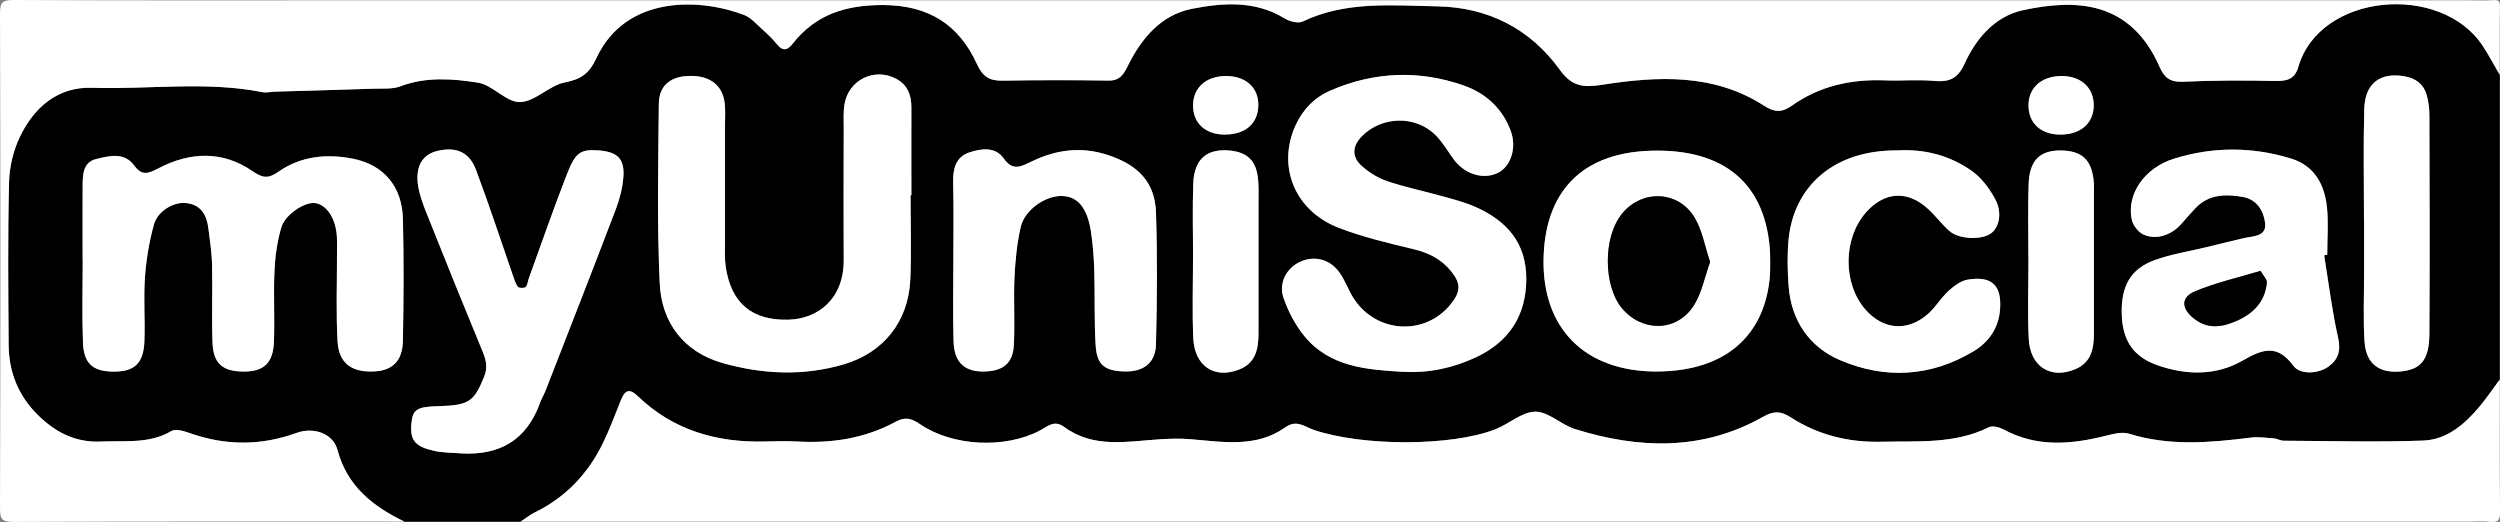 <?xml version="1.0" encoding="UTF-8"?><svg id="Layer_1" xmlns="http://www.w3.org/2000/svg" viewBox="0 0 364 76"><rect x="0" y="0" width="364" height="76" fill="#808080" stroke="none"/><defs><style>.cls-1{fill:#fff;}.cls-2{fill:none;stroke:#000;stroke-linecap:round;stroke-linejoin:round;stroke-width:2px;}</style></defs><path d="M363.96,10.89V55.25c-.96,1.3-1.87,2.65-2.9,3.89-2.17,2.6-4.77,4.88-8.26,5.01-6.75,.24-13.52,.06-20.28,.02-.48,0-.96-.3-1.45-.34-1.12-.09-2.27-.25-3.38-.11-5.94,.73-11.84,1.26-17.71-.57-.97-.3-2.22,0-3.27,.27-5.09,1.29-10.09,1.75-14.96-.87-.63-.34-1.64-.61-2.19-.34-4.99,2.48-10.34,1.98-15.64,2.11-4.81,.12-9.24-1-13.23-3.57-1.46-.94-2.48-.92-4-.06-8.81,4.97-18.05,4.7-27.39,1.78-2.01-.63-3.84-2.53-5.75-2.53-1.94,0-3.83,1.77-5.82,2.56-6.44,2.52-19.38,2.49-26.43,.1-1.31-.44-2.5-1.57-4.15-.39-4.29,3.06-9.16,2.11-13.94,1.73-1.43-.11-2.88-.07-4.32,.02-4.77,.31-9.65,1.37-13.93-1.78-1.47-1.08-2.36-.13-3.53,.49-5.07,2.68-12.7,2.35-17.47-.9-1.28-.87-2.17-1.11-3.54-.37-4.5,2.45-9.37,3.18-14.45,2.88-1.49-.09-2.99-.05-4.48,0-7.1,.2-13.47-1.62-18.66-6.62-1.28-1.23-1.88-.75-2.43,.6-.86,2.13-1.66,4.3-2.67,6.36-2.17,4.4-5.41,7.83-9.91,10.01-.71,.35-1.34,.87-2.01,1.31h-16.95c-4.61-2.22-8.33-5.15-9.74-10.43-.65-2.43-3.51-3.37-5.95-2.48-5.17,1.89-10.34,1.87-15.53,.04-.85-.3-2.08-.67-2.7-.31-3.23,1.91-6.74,1.37-10.2,1.53-3.78,.18-6.73-1.36-9.3-3.92-2.85-2.84-4.18-6.28-4.2-10.21-.05-7.88-.13-15.76,.06-23.64,.05-2.23,.62-4.61,1.59-6.62,2.04-4.26,5.5-7.28,10.46-7.12,8.27,.27,16.58-.99,24.81,.63,.62,.12,1.3-.06,1.95-.07,4.79-.14,9.57-.27,14.36-.43,1.28-.04,2.66,.09,3.8-.34,3.73-1.42,7.59-1.12,11.3-.54,2.15,.34,4.11,2.87,6.12,2.83,2.19-.04,4.24-2.41,6.53-2.86,2.39-.47,3.56-1.28,4.6-3.54C91.12-.77,101.99-.26,108.37,2.2c.88,.34,1.6,1.15,2.33,1.81,.86,.77,1.72,1.57,2.44,2.46,.91,1.12,1.57,.79,2.3-.14,3.33-4.22,7.67-5.6,13.09-5.59,6.71,.01,11.1,2.87,13.72,8.62,.83,1.82,1.81,2.42,3.7,2.39,5.14-.09,10.28-.1,15.42-.01,1.68,.03,2.22-.91,2.85-2.17,1.96-3.97,4.83-7.39,9.27-8.27,4.49-.89,9.23-1.26,13.53,1.38,.72,.44,1.98,.78,2.64,.46,6.29-3.01,13-2.33,19.61-2.21,7.41,.14,13.52,3.27,17.82,9.22,1.76,2.44,3.37,2.65,6.19,2.2,8.09-1.26,16.25-1.67,23.58,3.06,1.48,.95,2.57,1.01,4,0,4.07-2.9,8.69-3.91,13.66-3.7,2.32,.1,4.67-.14,6.97,.07,2.24,.21,3.52-.23,4.56-2.53,1.66-3.65,4.42-6.88,8.49-7.76,7.78-1.68,15.67-1.36,19.89,8.25,.68,1.55,1.51,2.24,3.35,2.16,4.48-.19,8.96-.21,13.44-.11,1.73,.04,2.89-.26,3.4-2.02,3.11-10.82,20.79-12.3,26.86-3.09,.89,1.36,1.65,2.8,2.47,4.21ZM12.03,38.07s.01,0,.02,0c0,3.94-.11,7.87,.04,11.8,.11,3.03,1.42,4.16,4.3,4.21,3.14,.06,4.51-1.13,4.64-4.39,.12-3.11-.14-6.24,.08-9.34,.18-2.59,.62-5.19,1.31-7.69,.53-1.92,2.81-3.27,4.58-3.13,2.2,.18,3.1,1.66,3.34,3.63,.22,1.78,.51,3.56,.55,5.35,.09,3.77-.07,7.55,.06,11.31,.11,3.02,1.41,4.18,4.26,4.25,3.13,.08,4.56-1.13,4.68-4.34,.13-3.44-.08-6.89,.08-10.33,.1-2.1,.4-4.25,.98-6.27,.56-1.93,3.42-3.78,4.92-3.59,1.71,.22,3.06,2.27,3.19,4.94,.05,.98,0,1.97,.01,2.95,.01,4.1-.14,8.21,.09,12.29,.19,3.18,2.11,4.52,5.41,4.33,2.62-.15,4.05-1.55,4.1-4.49,.1-5.9,.14-11.81,0-17.71-.11-4.63-2.72-7.83-7.18-8.74-3.82-.78-7.66-.42-10.95,1.88-1.48,1.04-2.29,.93-3.79-.1-4.34-2.99-9.07-2.79-13.6-.44-1.58,.82-2.45,1.2-3.64-.41-1.44-1.96-3.67-1.35-5.51-.9-1.98,.48-1.95,2.43-1.96,4.08-.03,3.61,0,7.21,0,10.82Zm192.3,16.07c3.74,.23,7.31-.57,10.61-2.12,4.74-2.23,7.26-5.99,7.3-11.33,.03-5.3-2.84-8.53-7.43-10.56-1.5-.66-3.12-1.08-4.71-1.52-2.7-.75-5.46-1.32-8.1-2.21-1.36-.46-2.68-1.29-3.75-2.25-1.47-1.33-1.33-2.88,.04-4.29,2.87-2.94,7.79-3.09,10.72-.2,1.04,1.03,1.78,2.34,2.65,3.53,1.61,2.2,4.33,3.04,6.47,1.98,1.83-.91,2.75-3.59,1.86-6.06-1.19-3.28-3.67-5.54-6.89-6.66-6.49-2.26-13.02-2-19.35,.74-2.34,1.01-4.05,2.75-5.12,5.12-2.69,5.95-.11,12.4,6.32,14.88,3.53,1.36,7.26,2.23,10.95,3.12,2.21,.53,4.02,1.5,5.42,3.22,1.45,1.8,1.39,2.98-.12,4.83-3.72,4.55-10.67,4.19-14.01-.77-.82-1.22-1.29-2.68-2.14-3.88-1.39-1.97-3.64-2.52-5.7-1.59-2,.9-3.22,3.08-2.44,5.31,.69,1.97,1.72,3.93,3.04,5.54,3.71,4.51,9.08,4.86,14.4,5.19Zm-71.75-25.71s.08,0,.13,0c0-4.27-.01-8.54,0-12.81,0-1.77-.56-3.26-2.18-4.13-3.17-1.72-6.99,.14-7.56,3.71-.18,1.12-.11,2.29-.11,3.44,0,6.4-.04,12.81,0,19.21,.04,5.68-3.74,8.58-8.05,8.7-5.25,.14-8.32-2.34-9.13-7.67-.17-1.13-.11-2.29-.11-3.44,0-5.75,0-11.5,0-17.24,0-1.15,.1-2.32-.08-3.44-.42-2.6-2.47-3.91-5.54-3.68-2.46,.18-3.99,1.5-4.01,4.06-.08,8.7-.27,17.42,.13,26.1,.26,5.69,3.46,10.01,9.16,11.62,5.78,1.64,11.74,1.92,17.63,.19,5.78-1.7,9.4-6.21,9.69-12.31,.19-4.1,.04-8.21,.04-12.31Zm205.82,8.74c.15-.03,.31-.06,.46-.09,0-2.29,.19-4.61-.04-6.88-.34-3.28-1.79-6.05-5.19-7.1-5.66-1.75-11.41-1.76-17.06,0-4.33,1.35-6.95,5.2-6.17,8.87,.17,.82,.92,1.8,1.67,2.16,1.84,.89,4.15,.1,5.58-1.57,.64-.75,1.3-1.48,1.97-2.2,1.91-2.08,4.37-2.13,6.9-1.7,2.13,.36,3.11,2.11,3.3,3.85,.21,1.98-1.8,1.86-3.18,2.18-1.76,.41-3.52,.86-5.28,1.28-2.55,.62-5.19,1.02-7.64,1.91-3.49,1.27-4.88,3.78-4.78,7.76,.09,3.92,1.67,6.29,5.19,7.53,4.24,1.49,8.59,1.55,12.46-.7,2.94-1.71,5.04-2.34,7.35,.8,.98,1.33,3.62,1.14,5.03,.15,1.49-1.05,1.9-2.32,1.47-4.25-.89-3.95-1.38-8-2.03-12ZM67.12,66.01c5.69,.34,9.59-1.98,11.51-7.37,.22-.61,.58-1.18,.81-1.79,3.44-8.82,6.89-17.64,10.26-26.49,.57-1.5,.97-3.14,1.07-4.74,.15-2.53-.93-3.51-3.53-3.71-2.65-.2-3.42,.2-4.66,3.37-1.96,5.02-3.72,10.12-5.56,15.18-.16,.45-.19,1.02-.49,1.33-.18,.19-.99,.17-1.13-.03-.37-.51-.54-1.16-.76-1.76-1.77-5.1-3.45-10.23-5.34-15.28-.97-2.59-2.9-3.38-5.59-2.75-2.17,.5-3.23,2.17-2.85,4.95,.2,1.43,.73,2.84,1.28,4.2,2.66,6.68,5.35,13.36,8.11,20.01,.52,1.26,.81,2.32,.24,3.72-1.47,3.62-2.16,4.16-6.66,4.29-3.16,.09-3.75,.47-3.93,2.55-.21,2.38,.5,3.32,3.29,3.95,1.27,.29,2.62,.26,3.93,.37Zm174.03-11.91c11.54-.03,16.71-6.75,16.62-15.99-.11-10.81-6.11-16.15-16.42-16.17-11.4-.02-16.49,6.37-16.61,15.94-.12,9.86,5.92,16.2,16.41,16.22Zm-102.34-16.19c0,3.94-.09,7.88,.03,11.82,.09,3.13,1.68,4.49,4.68,4.36,2.62-.12,3.97-1.25,4.1-3.92,.16-3.28-.06-6.57,.09-9.84,.11-2.44,.36-4.91,.91-7.29,.58-2.48,3.54-4.52,5.93-4.5,2.29,.02,3.73,1.64,4.28,5.09,.31,1.93,.44,3.9,.5,5.86,.11,3.61-.03,7.23,.2,10.82,.18,2.84,1.31,3.69,4.15,3.78,2.77,.09,4.57-1.22,4.63-3.94,.15-6.4,.2-12.81,0-19.2-.14-4.42-2.6-6.92-7-8.37-3.86-1.28-7.51-.78-11.04,.91-1.56,.75-2.77,1.5-4.12-.4-1.25-1.77-3.31-1.45-5.01-.89-1.99,.65-2.41,2.41-2.36,4.4,.1,3.77,.03,7.55,.03,11.32Zm137.54-16.01c-9.66-.09-15.17,5.52-15.91,12.86-.23,2.27-.18,4.6-.01,6.88,.36,4.99,2.98,8.86,7.47,10.79,6.56,2.82,13.27,2.45,19.5-1.31,2.18-1.32,3.6-3.36,3.81-6.03,.27-3.51-1.14-4.94-4.67-4.38-1.01,.16-2.03,.92-2.82,1.64-1.08,.99-1.84,2.33-2.94,3.31-3,2.68-6.57,2.4-9.18-.6-3.29-3.77-3.25-10.31,.07-14.11,2.69-3.07,6.07-3.29,9.08-.52,1.09,1.01,1.98,2.22,3.09,3.2,1.4,1.23,4.72,1.34,6.08,.33,1.19-.89,1.64-3.03,.58-4.97-.83-1.53-1.97-3.09-3.37-4.08-3.17-2.25-6.84-3.23-10.78-3.01Zm67.85,10.16h0c0,2.62,0,5.23,0,7.85,0,3.27-.14,6.55,.07,9.81,.21,3.24,2.11,4.65,5.28,4.36,2.94-.27,4.14-1.7,4.16-5.53,.07-10.63,.03-21.26,0-31.89,0-.96-.14-1.96-.41-2.88-.45-1.56-1.61-2.39-3.22-2.67-3.54-.62-5.75,1.03-5.85,4.76-.14,5.39-.04,10.79-.04,16.19Zm-170.49,5.43c0,3.92-.13,7.84,.04,11.75,.18,4.1,3.12,6.01,6.74,4.54,2.37-.96,2.75-3.03,2.75-5.25,0-6.2,0-12.41,0-18.61,0-1.47,.09-2.96-.14-4.4-.37-2.3-1.69-3.37-4.01-3.59-3.36-.33-5.2,1.21-5.34,4.79-.14,3.59-.03,7.18-.03,10.77Zm121.64,.54c0,3.75-.14,7.51,.04,11.26,.19,4.08,3.17,5.98,6.78,4.47,2.36-.98,2.71-3.06,2.71-5.28,0-6.53,0-13.06,0-19.59,0-.98,.06-1.97-.08-2.93-.4-2.81-1.78-3.97-4.62-4.04-3.11-.07-4.68,1.39-4.8,4.85-.13,3.75-.03,7.51-.03,11.26Zm-117.03-18.43c3.01,.01,4.85-1.59,4.89-4.26,.04-2.62-1.92-4.33-4.87-4.25-2.72,.07-4.51,1.63-4.62,4.03-.13,2.71,1.68,4.47,4.6,4.49Zm121.86,0c2.95-.08,4.77-1.82,4.66-4.48-.1-2.58-2.15-4.21-5.09-4.03-2.68,.16-4.41,1.82-4.4,4.25,0,2.67,1.89,4.34,4.83,4.26Z"/><path class="cls-1" d="M363.96,10.89c-.82-1.41-1.58-2.85-2.47-4.21-6.07-9.22-23.75-7.73-26.86,3.09-.51,1.76-1.67,2.06-3.4,2.02-4.48-.11-8.97-.09-13.44,.11-1.84,.08-2.67-.62-3.35-2.16C310.21,.12,302.33-.2,294.55,1.48c-4.07,.88-6.83,4.11-8.49,7.76-1.04,2.3-2.32,2.74-4.56,2.53-2.31-.21-4.65,.02-6.97-.07-4.96-.2-9.59,.8-13.66,3.7-1.43,1.02-2.53,.96-4,0-7.33-4.73-15.49-4.33-23.58-3.06-2.83,.44-4.43,.24-6.19-2.2-4.3-5.95-10.41-9.08-17.82-9.22-6.6-.12-13.31-.8-19.61,2.21-.66,.32-1.92-.01-2.64-.46-4.3-2.64-9.04-2.27-13.53-1.38-4.44,.88-7.31,4.3-9.27,8.27-.63,1.26-1.16,2.2-2.85,2.17-5.14-.08-10.28-.07-15.42,.01-1.89,.03-2.87-.57-3.7-2.39-2.62-5.75-7.02-8.61-13.72-8.62-5.43,0-9.76,1.37-13.09,5.59-.73,.93-1.39,1.26-2.3,.14-.72-.89-1.59-1.68-2.44-2.46-.73-.66-1.45-1.47-2.33-1.81-6.37-2.46-17.24-2.98-21.54,6.27-1.05,2.25-2.21,3.07-4.6,3.54-2.29,.45-4.34,2.82-6.53,2.86-2.01,.04-3.97-2.49-6.12-2.83-3.71-.58-7.56-.88-11.3,.54-1.14,.43-2.53,.3-3.8,.34-4.79,.16-9.57,.29-14.36,.43-.65,.02-1.33,.2-1.95,.07-8.23-1.62-16.54-.36-24.81-.63-4.96-.16-8.41,2.86-10.46,7.12-.97,2.01-1.53,4.39-1.59,6.62-.19,7.88-.11,15.76-.06,23.64,.02,3.93,1.35,7.37,4.2,10.21,2.58,2.56,5.52,4.1,9.3,3.92,3.46-.16,6.97,.37,10.2-1.53,.63-.37,1.85,0,2.7,.31,5.2,1.83,10.36,1.84,15.53-.04,2.45-.89,5.31,.05,5.95,2.48,1.41,5.27,5.13,8.2,9.74,10.43-18.94,0-37.89-.03-56.83,.05-1.73,0-2.05-.31-2.05-2.02C.08,49.99,.08,26.01,0,2.02,0,.31,.32,0,2.05,0,18.5,.09,34.95,.05,51.4,.05H359.47c1.16,0,2.33,.07,3.49-.02,.87-.07,1.04,.16,1.03,1.01-.07,3.28-.03,6.57-.03,9.86Z"/><path class="cls-1" d="M75.82,75.94c.67-.44,1.29-.96,2.01-1.31,4.5-2.19,7.74-5.61,9.91-10.01,1.02-2.06,1.81-4.23,2.67-6.36,.55-1.35,1.15-1.83,2.43-.6,5.19,5,11.56,6.82,18.66,6.62,1.49-.04,2.99-.08,4.48,0,5.08,.3,9.95-.43,14.45-2.88,1.36-.74,2.26-.5,3.54,.37,4.77,3.25,12.41,3.58,17.47,.9,1.17-.62,2.07-1.57,3.53-.49,4.28,3.14,9.16,2.08,13.93,1.78,1.43-.09,2.89-.14,4.32-.02,4.78,.38,9.65,1.32,13.94-1.73,1.65-1.17,2.84-.05,4.15,.39,7.05,2.39,19.99,2.42,26.43-.1,2-.78,3.88-2.55,5.82-2.56,1.91,0,3.74,1.9,5.75,2.53,9.34,2.91,18.59,3.19,27.39-1.78,1.52-.86,2.54-.88,4,.06,3.99,2.57,8.41,3.69,13.23,3.57,5.3-.13,10.65,.37,15.64-2.11,.54-.27,1.56,0,2.19,.34,4.87,2.62,9.87,2.16,14.96,.87,1.06-.27,2.3-.57,3.27-.27,5.87,1.83,11.78,1.31,17.71,.57,1.11-.14,2.25,.03,3.38,.11,.49,.04,.96,.34,1.45,.34,6.76,.03,13.53,.22,20.28-.02,3.49-.13,6.09-2.41,8.26-5.01,1.03-1.24,1.94-2.59,2.9-3.89,0,6.41-.05,12.81,.04,19.22,.02,1.27-.27,1.66-1.54,1.5-.98-.12-1.99-.02-2.99-.02H75.82Z"/><path class="cls-1" d="M12.03,38.07c0-3.61-.02-7.21,0-10.82,.01-1.65-.02-3.6,1.96-4.08,1.84-.45,4.07-1.06,5.51,.9,1.19,1.61,2.06,1.23,3.64,.41,4.53-2.35,9.26-2.55,13.6,.44,1.5,1.03,2.31,1.14,3.79,.1,3.29-2.31,7.12-2.66,10.95-1.88,4.46,.91,7.07,4.1,7.18,8.74,.14,5.9,.11,11.81,0,17.71-.05,2.94-1.48,4.34-4.1,4.49-3.3,.19-5.22-1.14-5.41-4.33-.24-4.09-.08-8.19-.09-12.29,0-.98,.04-1.97-.01-2.95-.13-2.67-1.48-4.72-3.19-4.94-1.5-.19-4.36,1.65-4.92,3.59-.58,2.02-.89,4.16-.98,6.27-.16,3.44,.05,6.89-.08,10.33-.12,3.21-1.55,4.42-4.68,4.34-2.86-.08-4.16-1.24-4.26-4.25-.13-3.77,.02-7.54-.06-11.31-.04-1.79-.33-3.57-.55-5.35-.25-1.97-1.14-3.45-3.34-3.63-1.77-.15-4.05,1.2-4.58,3.13-.69,2.5-1.12,5.11-1.31,7.69-.22,3.1,.04,6.23-.08,9.34-.13,3.25-1.49,4.45-4.64,4.39-2.87-.05-4.18-1.18-4.3-4.21-.15-3.93-.04-7.87-.04-11.8,0,0-.01,0-.02,0Z"/><path class="cls-1" d="M204.33,54.14c-5.31-.32-10.69-.67-14.4-5.19-1.32-1.61-2.36-3.57-3.04-5.54-.78-2.23,.45-4.41,2.44-5.31,2.06-.92,4.31-.38,5.7,1.59,.85,1.2,1.32,2.65,2.14,3.88,3.34,4.97,10.28,5.33,14.01,.77,1.51-1.84,1.57-3.03,.12-4.83-1.39-1.73-3.21-2.69-5.42-3.22-3.69-.89-7.42-1.76-10.95-3.12-6.43-2.48-9-8.93-6.32-14.88,1.07-2.36,2.78-4.11,5.12-5.12,6.33-2.74,12.86-3,19.35-.74,3.22,1.12,5.7,3.37,6.89,6.66,.89,2.47-.03,5.15-1.86,6.06-2.14,1.06-4.85,.23-6.47-1.98-.87-1.19-1.61-2.51-2.65-3.53-2.92-2.89-7.85-2.74-10.72,.2-1.37,1.41-1.51,2.96-.04,4.29,1.06,.96,2.39,1.79,3.75,2.25,2.65,.89,5.41,1.46,8.1,2.21,1.59,.45,3.21,.86,4.71,1.52,4.59,2.03,7.47,5.26,7.43,10.56-.03,5.34-2.56,9.1-7.3,11.33-3.3,1.55-6.87,2.35-10.61,2.12Z"/><path class="cls-1" d="M132.57,28.43c0,4.1,.15,8.22-.04,12.31-.28,6.1-3.91,10.61-9.69,12.31-5.88,1.73-11.85,1.45-17.63-.19-5.7-1.62-8.9-5.93-9.16-11.62-.4-8.69-.21-17.4-.13-26.1,.02-2.56,1.55-3.88,4.01-4.06,3.07-.23,5.12,1.07,5.54,3.68,.18,1.12,.08,2.29,.08,3.44,0,5.75,0,11.5,0,17.24,0,1.15-.06,2.31,.11,3.44,.81,5.33,3.88,7.81,9.13,7.67,4.3-.12,8.08-3.02,8.05-8.7-.04-6.4-.01-12.81,0-19.21,0-1.15-.07-2.32,.11-3.44,.57-3.56,4.39-5.43,7.56-3.71,1.62,.88,2.18,2.36,2.18,4.13-.02,4.27,0,8.54,0,12.81-.04,0-.08,0-.13,0Z"/><path class="cls-1" d="M338.39,37.17c.65,4.01,1.14,8.05,2.03,12,.43,1.92,.02,3.2-1.47,4.25-1.41,.99-4.05,1.18-5.03-.15-2.31-3.14-4.41-2.5-7.35-.8-3.87,2.25-8.22,2.19-12.46,.7-3.52-1.24-5.1-3.6-5.19-7.53-.09-3.97,1.29-6.49,4.78-7.76,2.45-.89,5.09-1.29,7.64-1.91,1.76-.43,3.52-.87,5.28-1.28,1.38-.32,3.4-.2,3.18-2.18-.19-1.75-1.17-3.5-3.3-3.85-2.53-.42-4.98-.37-6.9,1.7-.67,.72-1.33,1.46-1.97,2.2-1.43,1.67-3.74,2.45-5.58,1.57-.75-.36-1.5-1.34-1.67-2.16-.78-3.68,1.83-7.53,6.17-8.87,5.65-1.76,11.41-1.75,17.06,0,3.4,1.05,4.86,3.83,5.19,7.1,.23,2.27,.04,4.58,.04,6.88-.15,.03-.31,.06-.46,.09Zm-9.26,2.26c-3.41,1.03-6.63,1.74-9.6,3.01-2.02,.87-1.89,2.45-.22,3.83,2.08,1.73,4.23,1.41,6.48,.38,2.42-1.1,4.02-2.83,4.26-5.52,.04-.45-.49-.96-.92-1.71Z"/><path class="cls-1" d="M67.12,66.01c-1.31-.11-2.66-.08-3.93-.37-2.79-.63-3.5-1.57-3.29-3.95,.19-2.08,.78-2.47,3.93-2.55,4.5-.12,5.19-.66,6.66-4.29,.57-1.39,.28-2.45-.24-3.72-2.75-6.65-5.44-13.32-8.11-20.01-.54-1.36-1.08-2.77-1.28-4.2-.38-2.78,.68-4.44,2.85-4.95,2.7-.63,4.62,.16,5.59,2.75,1.9,5.05,3.57,10.18,5.34,15.28,.21,.61,.39,1.26,.76,1.76,.14,.2,.95,.23,1.13,.03,.3-.31,.32-.88,.49-1.33,1.84-5.07,3.6-10.16,5.56-15.18,1.24-3.17,2.01-3.57,4.66-3.37,2.6,.2,3.68,1.18,3.53,3.71-.1,1.6-.5,3.23-1.07,4.74-3.37,8.85-6.82,17.66-10.26,26.49-.24,.61-.59,1.17-.81,1.79-1.93,5.38-5.82,7.71-11.51,7.37Z"/><path class="cls-1" d="M241.15,54.09c-10.5-.02-16.54-6.36-16.41-16.22,.12-9.57,5.21-15.97,16.61-15.94,10.31,.02,16.31,5.36,16.42,16.17,.09,9.23-5.08,15.96-16.62,15.99Zm7.84-15.96c-.78-2.3-1.14-4.62-2.28-6.49-2.38-3.91-7.59-4.07-10.47-.62-2.95,3.53-2.71,10.63-.15,13.77,2.9,3.56,7.99,3.6,10.49-.26,1.19-1.83,1.6-4.15,2.41-6.4Z"/><path class="cls-1" d="M138.81,37.91c0-3.78,.07-7.55-.03-11.32-.05-1.99,.37-3.74,2.36-4.4,1.7-.56,3.76-.89,5.01,.89,1.34,1.91,2.55,1.15,4.12,.4,3.52-1.69,7.17-2.19,11.04-.91,4.4,1.45,6.85,3.96,7,8.37,.21,6.39,.16,12.8,0,19.2-.06,2.72-1.87,4.03-4.63,3.94-2.84-.09-3.97-.94-4.15-3.78-.23-3.6-.09-7.22-.2-10.82-.06-1.96-.2-3.93-.5-5.86-.55-3.46-1.99-5.08-4.28-5.09-2.38-.02-5.35,2.02-5.93,4.5-.55,2.38-.79,4.85-.91,7.29-.15,3.28,.07,6.57-.09,9.84-.13,2.67-1.48,3.8-4.1,3.92-3,.13-4.58-1.23-4.68-4.36-.12-3.94-.03-7.88-.03-11.82Z"/><path class="cls-1" d="M276.34,21.9c3.94-.22,7.62,.76,10.78,3.01,1.4,1,2.54,2.55,3.37,4.08,1.06,1.94,.61,4.08-.58,4.97-1.36,1.01-4.68,.91-6.08-.33-1.11-.98-2-2.2-3.09-3.2-3-2.77-6.39-2.55-9.08,.52-3.32,3.8-3.36,10.33-.07,14.11,2.61,2.99,6.18,3.28,9.18,.6,1.09-.98,1.85-2.32,2.94-3.31,.79-.72,1.81-1.48,2.82-1.64,3.53-.56,4.94,.87,4.67,4.38-.21,2.68-1.63,4.71-3.81,6.03-6.23,3.76-12.94,4.13-19.5,1.31-4.49-1.93-7.11-5.8-7.47-10.79-.17-2.28-.22-4.61,.01-6.88,.75-7.34,6.26-12.95,15.91-12.86Z"/><path class="cls-1" d="M344.2,32.06c0-5.4-.11-10.79,.04-16.19,.1-3.73,2.31-5.38,5.85-4.76,1.6,.28,2.77,1.11,3.22,2.67,.27,.93,.4,1.92,.41,2.88,.03,10.63,.06,21.26,0,31.89-.02,3.83-1.23,5.25-4.16,5.53-3.17,.3-5.08-1.12-5.28-4.36-.21-3.26-.06-6.54-.07-9.81,0-2.62,0-5.23,0-7.85h0Z"/><path class="cls-1" d="M173.71,37.48c0-3.59-.11-7.19,.03-10.77,.14-3.57,1.98-5.11,5.34-4.79,2.32,.23,3.64,1.3,4.01,3.59,.23,1.44,.14,2.93,.14,4.4,.01,6.2,0,12.41,0,18.61,0,2.23-.38,4.3-2.75,5.25-3.63,1.47-6.57-.45-6.74-4.54-.17-3.91-.04-7.83-.04-11.75Z"/><path class="cls-1" d="M295.34,38.02c0-3.75-.1-7.51,.03-11.26,.12-3.46,1.69-4.92,4.8-4.85,2.84,.07,4.22,1.23,4.62,4.04,.14,.96,.08,1.95,.08,2.93,0,6.53,0,13.06,0,19.59,0,2.22-.35,4.29-2.71,5.28-3.61,1.51-6.6-.39-6.78-4.47-.17-3.75-.04-7.51-.04-11.26Z"/><path class="cls-1" d="M178.32,19.59c-2.92-.01-4.73-1.78-4.6-4.49,.12-2.4,1.9-3.96,4.62-4.03,2.95-.08,4.91,1.63,4.87,4.25-.04,2.67-1.89,4.27-4.89,4.26Z"/><path class="cls-1" d="M300.18,19.59c-2.94,.07-4.83-1.59-4.83-4.26,0-2.43,1.72-4.09,4.4-4.25,2.94-.18,4.99,1.45,5.09,4.03,.1,2.66-1.71,4.41-4.66,4.48Z"/><path d="M329.13,39.43c.42,.76,.96,1.26,.92,1.71-.25,2.69-1.84,4.41-4.26,5.52-2.25,1.02-4.39,1.35-6.48-.38-1.67-1.39-1.79-2.97,.22-3.83,2.97-1.27,6.19-1.98,9.6-3.01Z"/><path d="M248.99,38.14c-.81,2.24-1.22,4.57-2.41,6.4-2.51,3.86-7.6,3.82-10.49,.26-2.56-3.14-2.8-10.24,.15-13.77,2.88-3.45,8.09-3.29,10.47,.62,1.14,1.87,1.5,4.19,2.28,6.49Z"/><path class="cls-2" d="M59.37,29.13c.33,.49,.66,.99,1,1.48"/><path class="cls-2" d="M258.78,37.01v3.45"/><path class="cls-2" d="M222.88,37.01c.33,1.48,.66,2.96,1,4.44"/><path class="cls-2" d="M317.6,35.04c-.83,.33-1.66,.66-2.49,.99"/><path class="cls-2" d="M297.16,20.75h5.48"/><path class="cls-2" d="M175.53,20.75h5.48"/></svg>